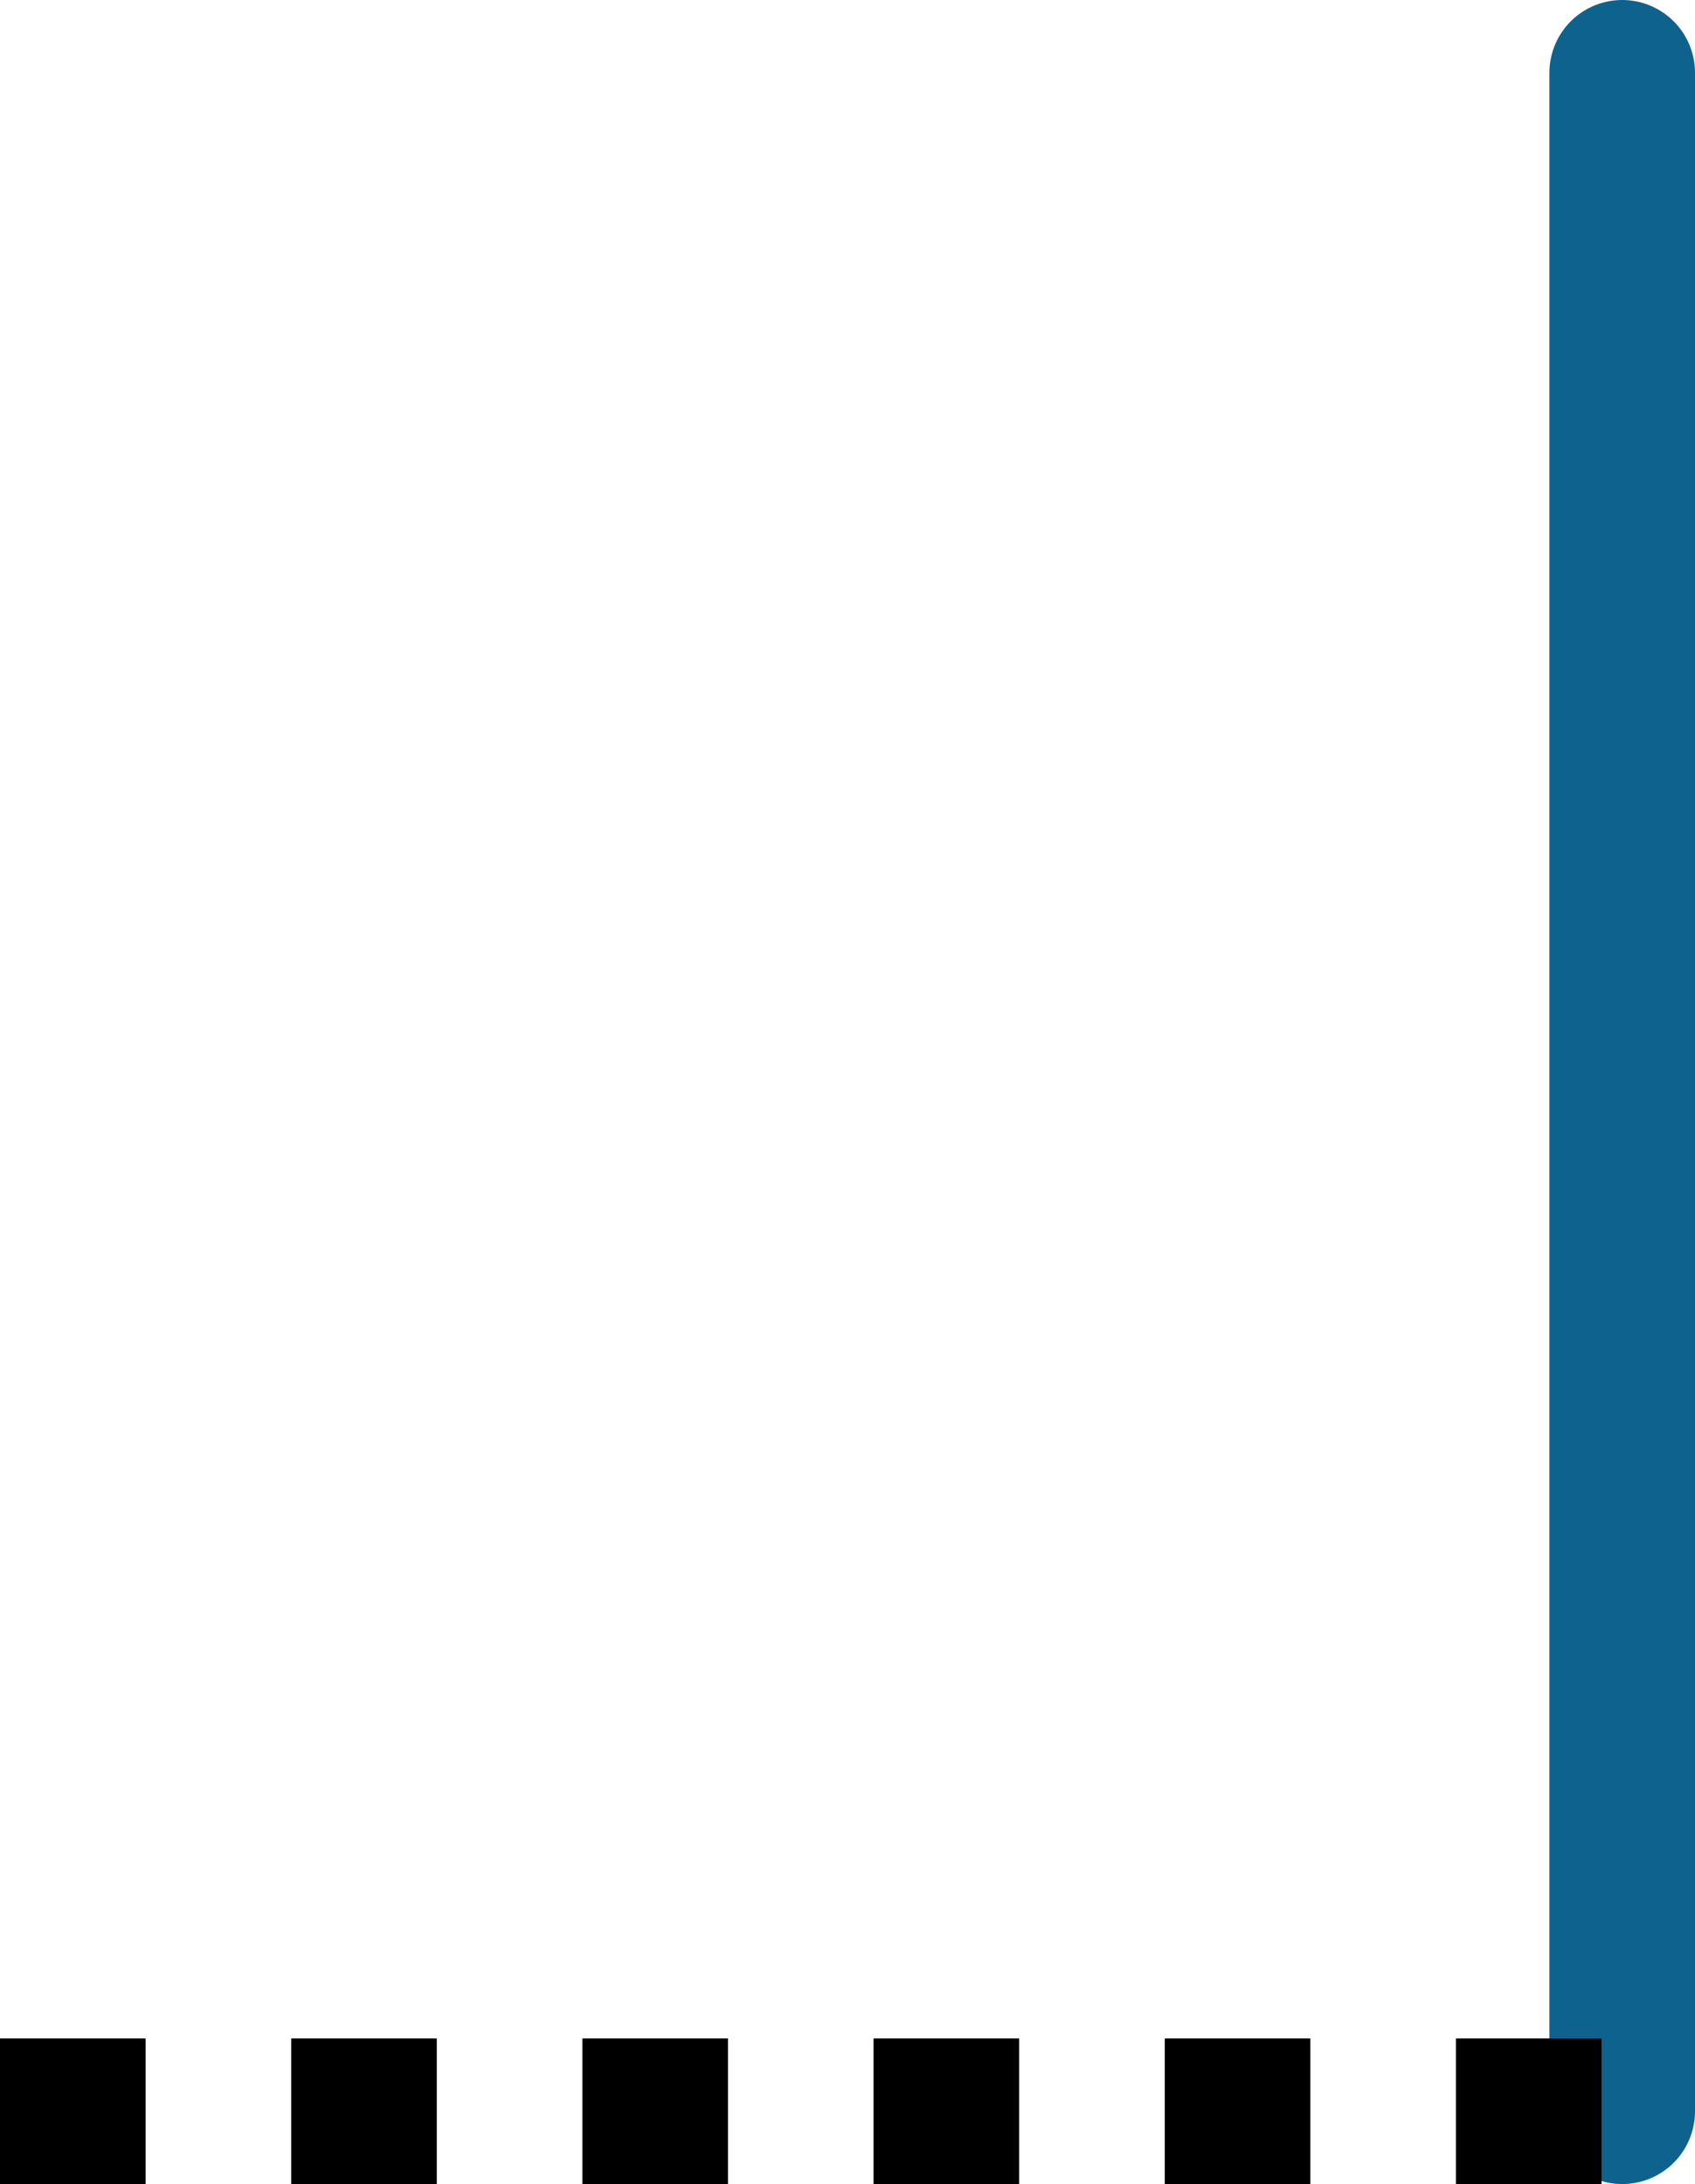 <svg xmlns="http://www.w3.org/2000/svg" class="inline" viewBox="0 0 58.21 75" preserveAspectRatio="xMidYMid meet" role="img">
  <title>Book 3, Prop 17 -- Blue and black dotted point</title>
  <line class="stroke-blue" x1="55.71" y1="72.5" x2="55.71" y2="2.5" style="stroke:#0e638e;stroke-width:5;stroke-opacity:1;stroke-linecap:round;stroke-linejoin:round;fill-opacity:0;"/>
  <line class="stroke-black stroke-dotted" x1="0" y1="72.5" x2="55.71" y2="72.5" style="stroke:#000000;stroke-width:5;stroke-opacity:1;stroke-linecap:butt;stroke-linejoin:round;stroke-dasharray:5;fill-opacity:0;"/>
</svg>
